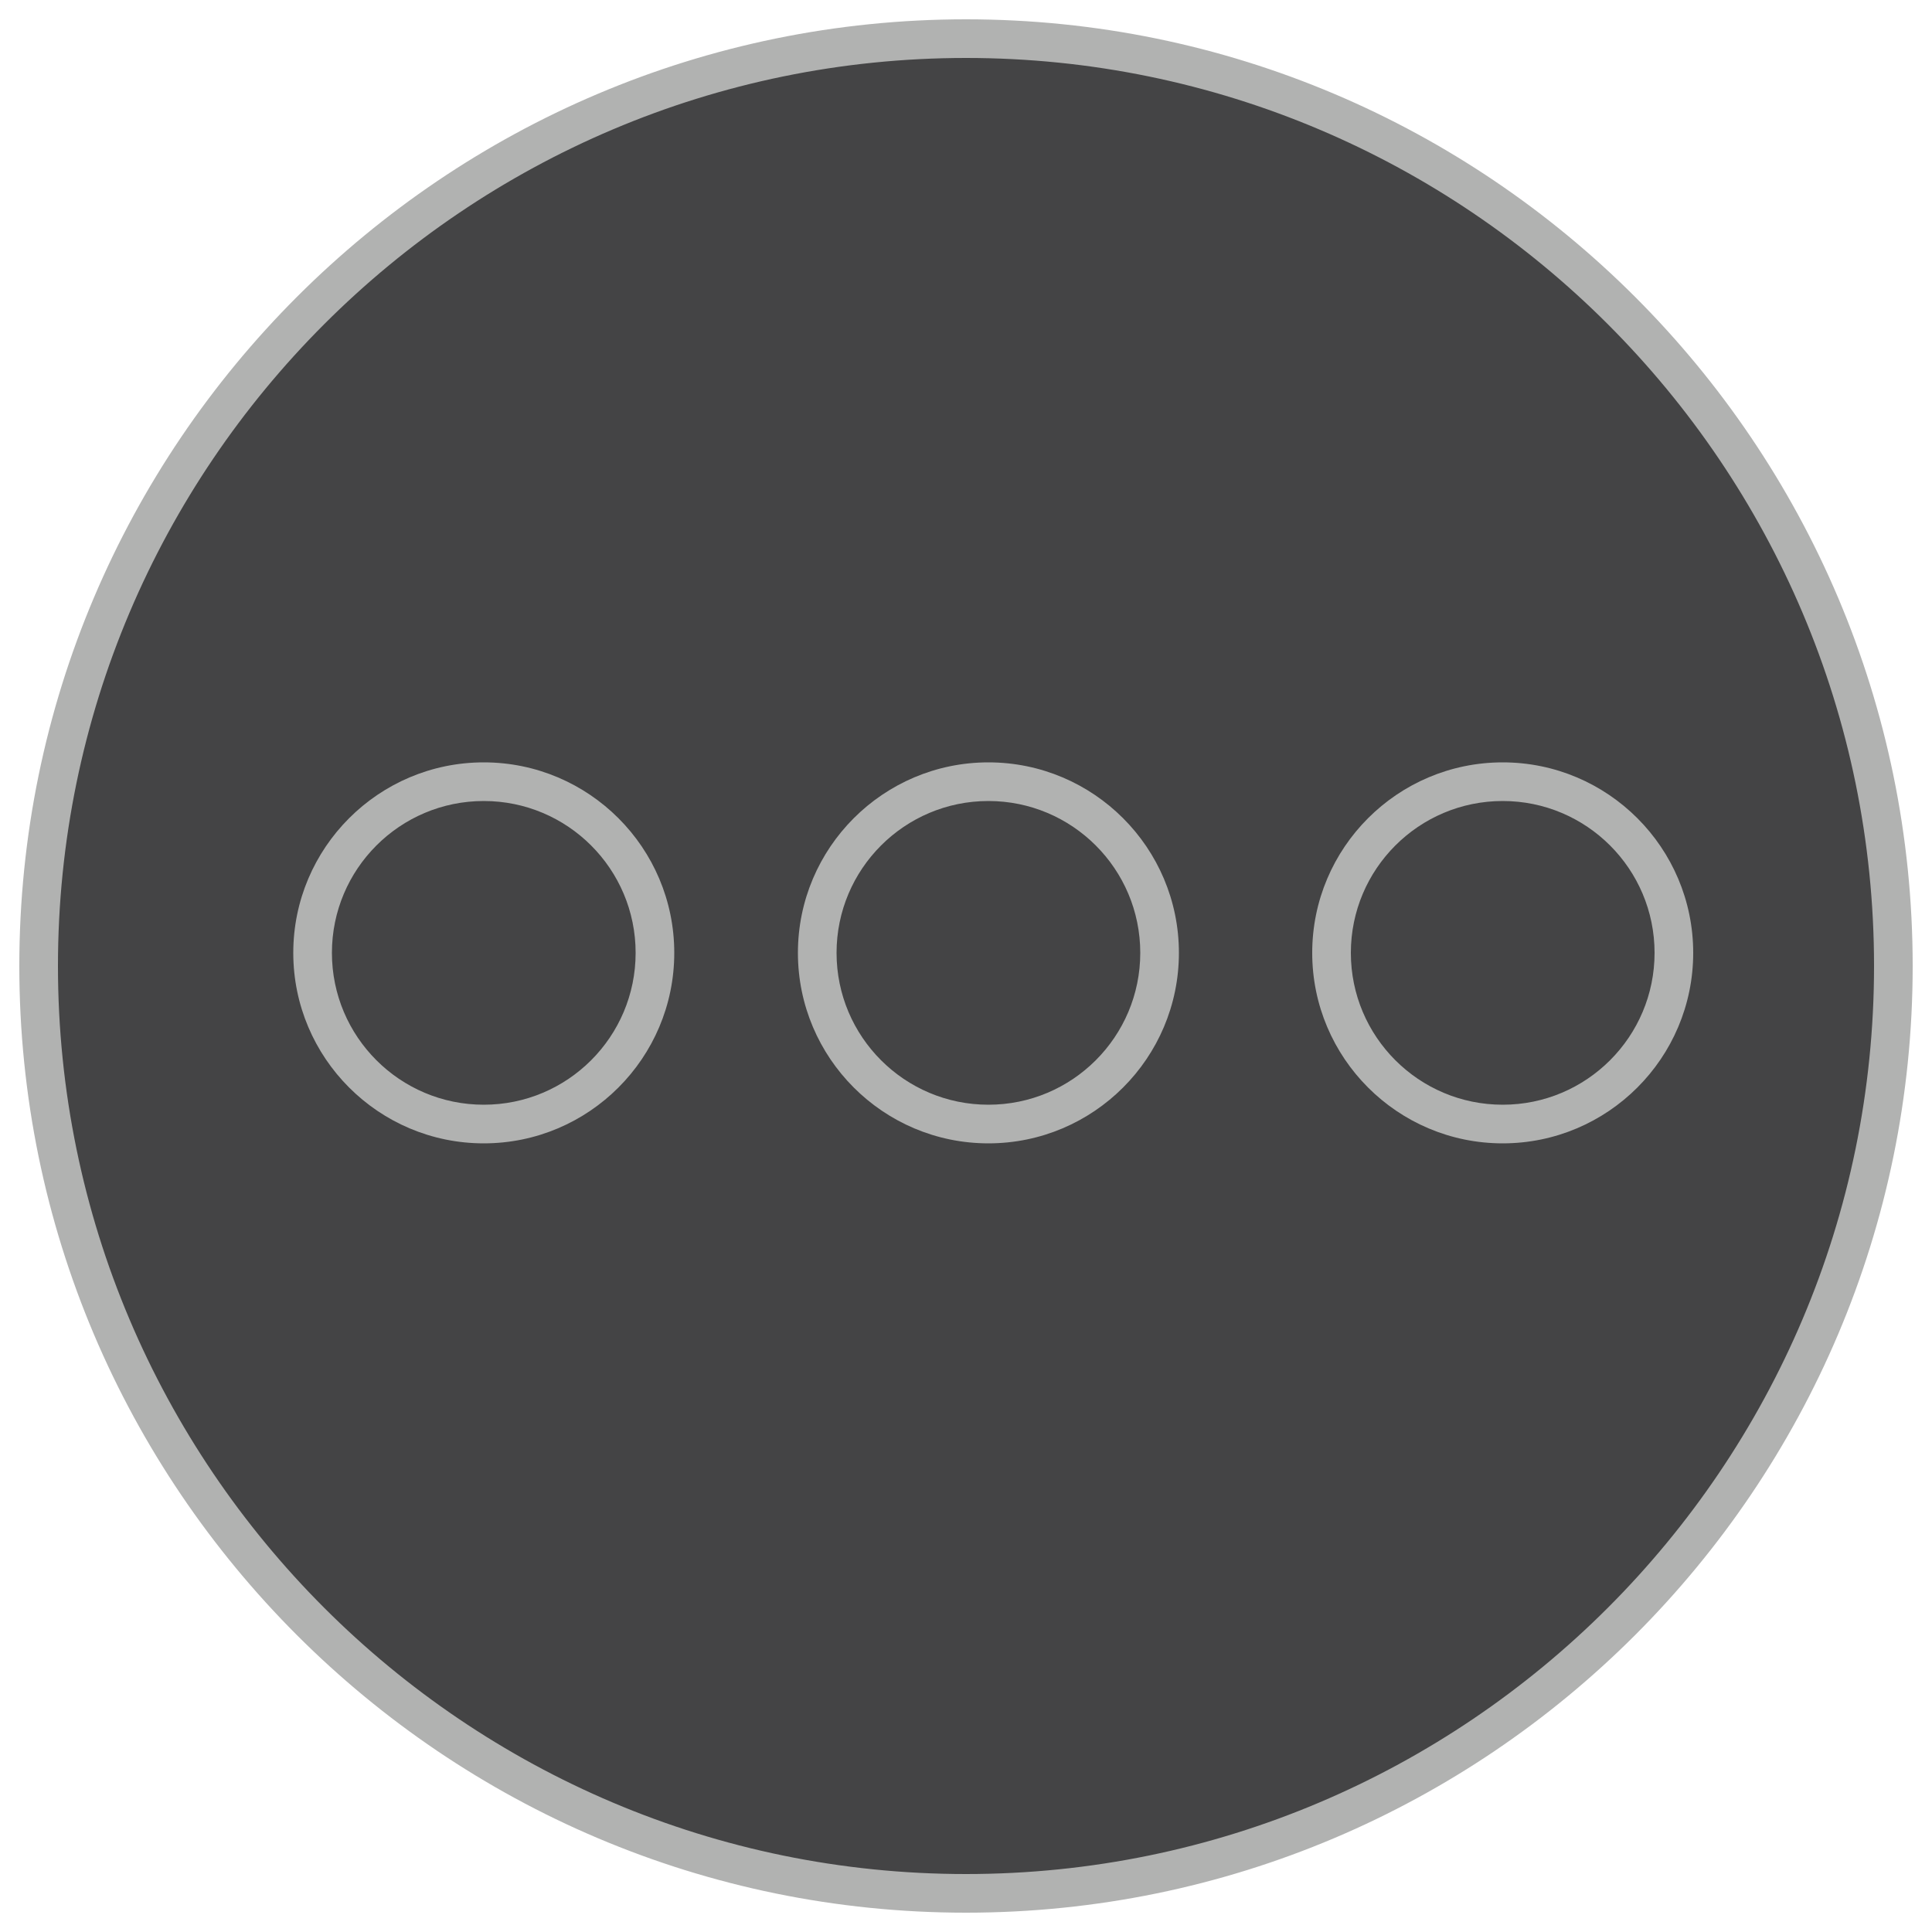 <?xml version="1.0" encoding="utf-8"?>
<!-- Generator: Adobe Illustrator 23.0.1, SVG Export Plug-In . SVG Version: 6.00 Build 0)  -->
<svg version="1.1" id="Layer_1" xmlns="http://www.w3.org/2000/svg" xmlns:xlink="http://www.w3.org/1999/xlink" x="0px" y="0px"
	 viewBox="0 0 50 50" style="enable-background:new 0 0 50 50;" xml:space="preserve">
<style type="text/css">
	.st0{fill:#444445;}
	.st1{fill:#B1B2B1;}
</style>
<g>
	<g>
		<path class="st0" d="M25,1C11.75,1,1,11.75,1,25s10.75,24,24,24s24-10.75,24-24S38.25,1,25,1z"/>
		<path class="st1" d="M25,49.5C11.49,49.5,0.5,38.51,0.5,25C0.5,11.49,11.49,0.5,25,0.5c13.51,0,24.5,10.99,24.5,24.5
			C49.5,38.51,38.51,49.5,25,49.5z M25,1.5C12.04,1.5,1.5,12.04,1.5,25S12.04,48.5,25,48.5S48.5,37.96,48.5,25S37.96,1.5,25,1.5z"/>
	</g>
	<g>
		<circle class="st0" cx="25.58" cy="24.66" r="4.43"/>
		<path class="st1" d="M25.58,29.59c-2.72,0-4.93-2.21-4.93-4.93c0-2.72,2.21-4.93,4.93-4.93c2.72,0,4.93,2.21,4.93,4.93
			C30.51,27.38,28.3,29.59,25.58,29.59z M25.58,20.73c-2.17,0-3.93,1.76-3.93,3.93s1.76,3.93,3.93,3.93s3.93-1.76,3.93-3.93
			S27.75,20.73,25.58,20.73z"/>
	</g>
	<g>
		<circle class="st0" cx="12.52" cy="24.66" r="4.43"/>
		<path class="st1" d="M12.52,29.59c-2.72,0-4.93-2.21-4.93-4.93c0-2.72,2.21-4.93,4.93-4.93s4.93,2.21,4.93,4.93
			C17.45,27.38,15.24,29.59,12.52,29.59z M12.52,20.73c-2.17,0-3.93,1.76-3.93,3.93s1.76,3.93,3.93,3.93s3.93-1.76,3.93-3.93
			S14.69,20.73,12.52,20.73z"/>
	</g>
	<g>
		<circle class="st0" cx="38.89" cy="24.66" r="4.43"/>
		<path class="st1" d="M38.89,29.59c-2.72,0-4.93-2.21-4.93-4.93c0-2.72,2.21-4.93,4.93-4.93c2.72,0,4.93,2.21,4.93,4.93
			C43.82,27.38,41.61,29.59,38.89,29.59z M38.89,20.73c-2.17,0-3.93,1.76-3.93,3.93s1.76,3.93,3.93,3.93s3.93-1.76,3.93-3.93
			S41.06,20.73,38.89,20.73z"/>
	</g>
</g>
</svg>
